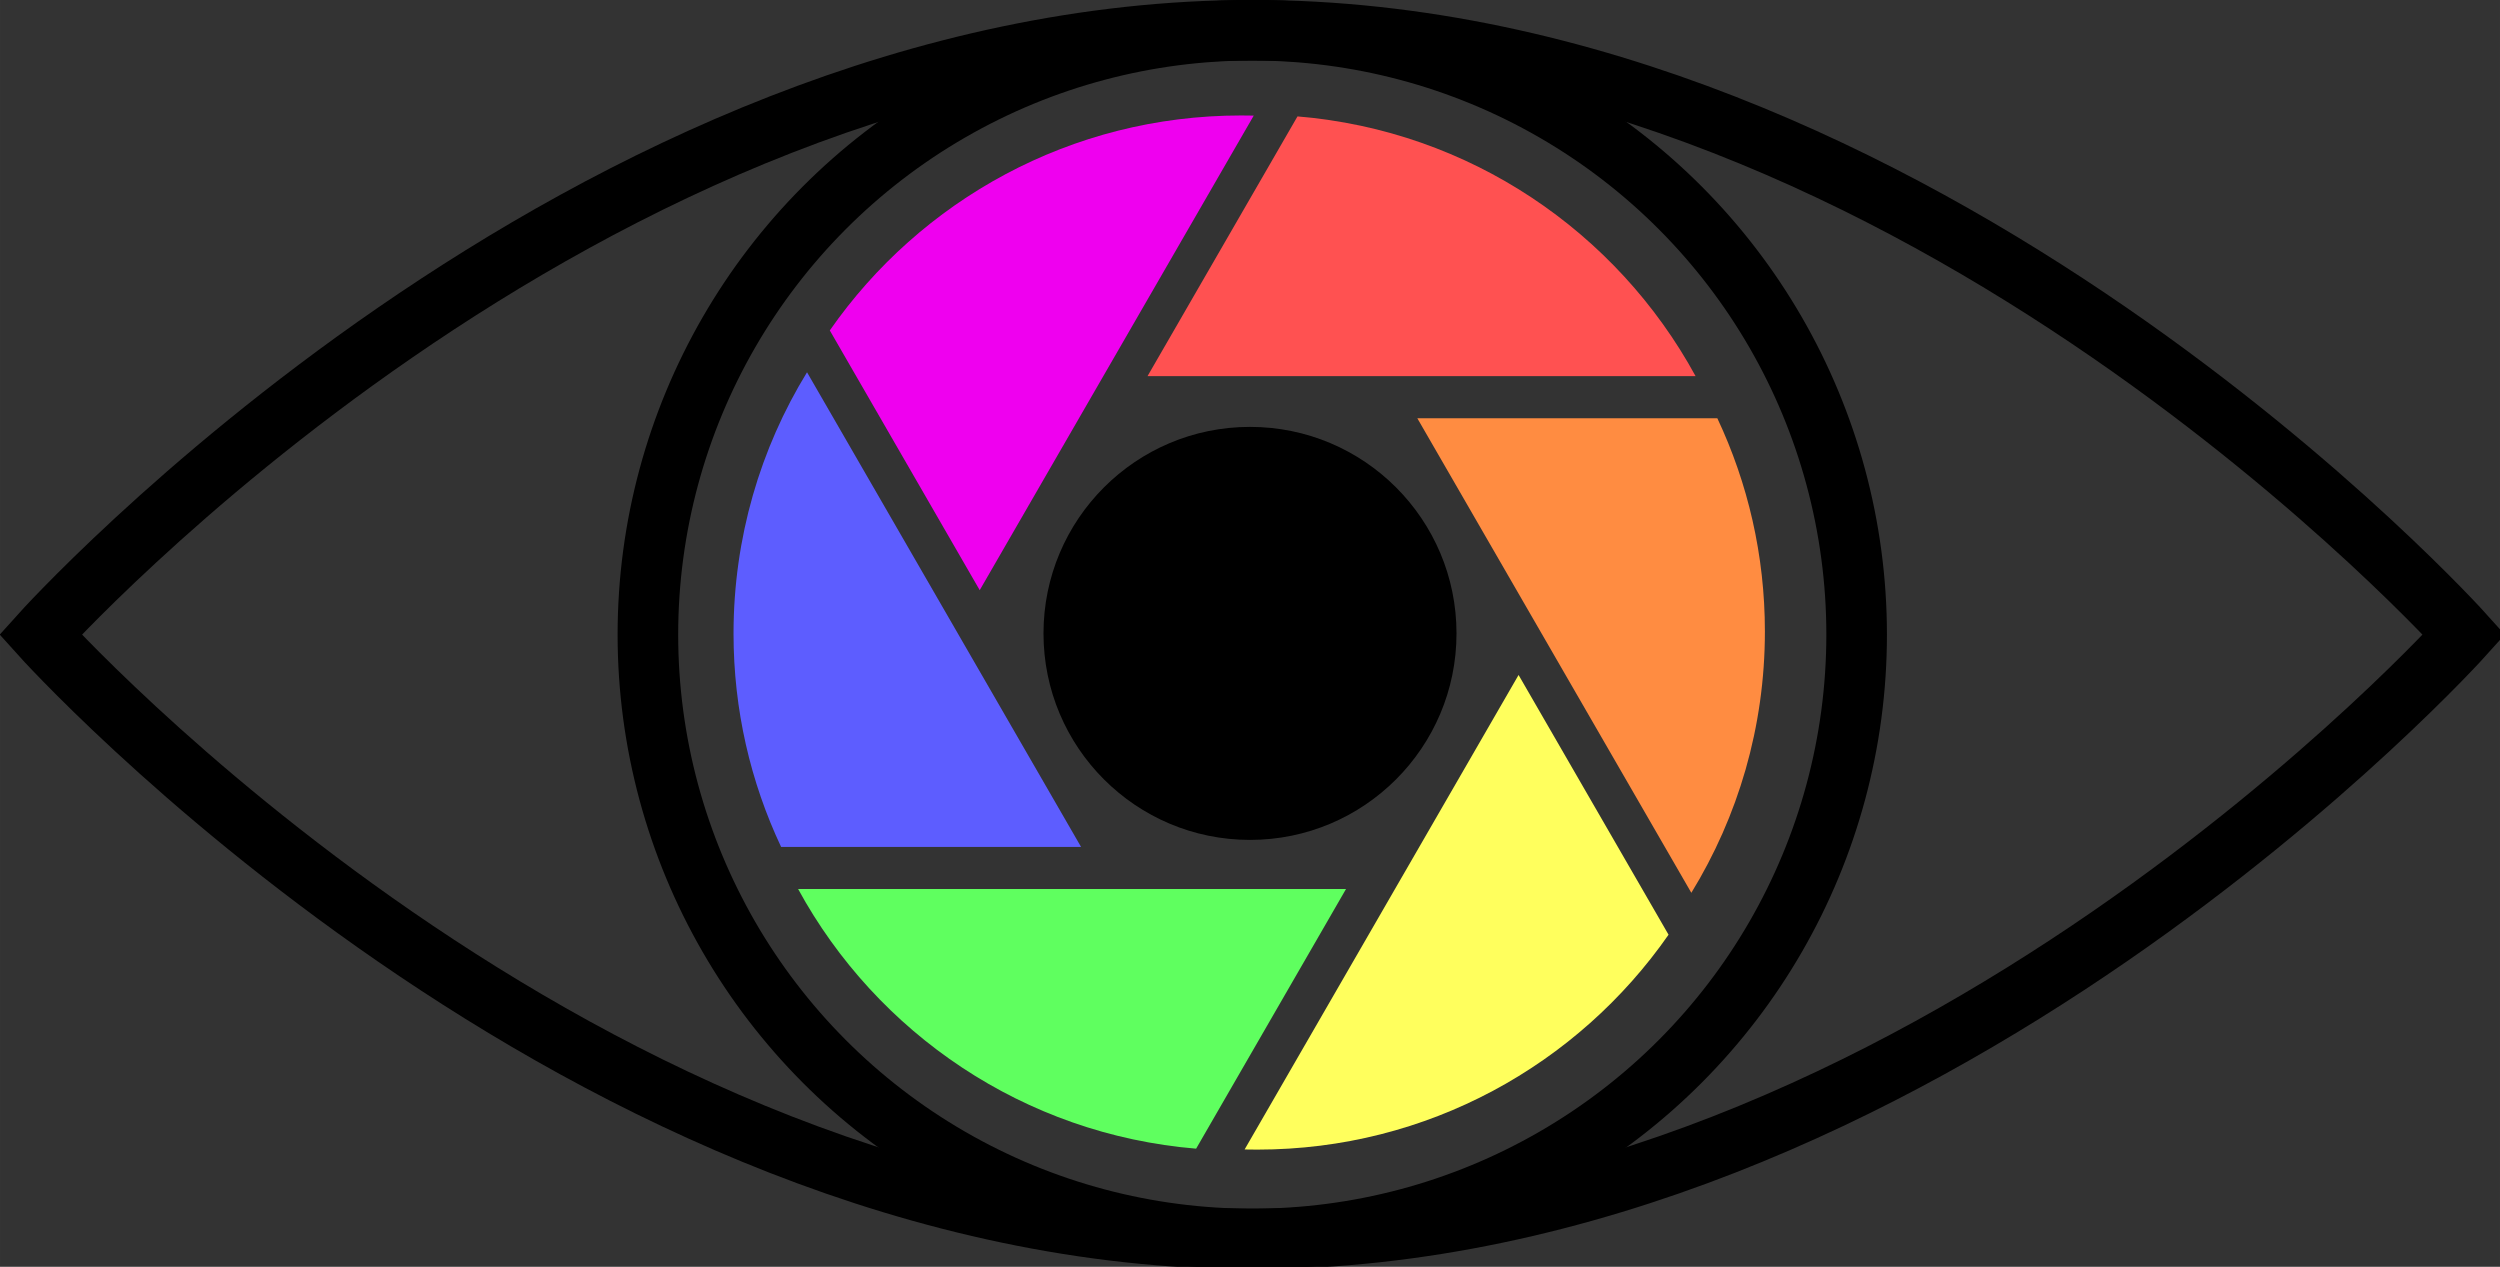 <svg xmlns="http://www.w3.org/2000/svg" xmlns:svg="http://www.w3.org/2000/svg" xmlns:xlink="http://www.w3.org/1999/xlink" id="svg8" width="1055.29" height="534.73" version="1.1" viewBox="0 0 279.212 141.481"><rect x="0" y="0" width="279.212" height="141.481" fill="#333333" stroke="none"/><defs id="defs2"><linearGradient id="linearGradient857"><stop style="stop-color:#fff;stop-opacity:1" id="stop853" offset="0"/><stop style="stop-color:#fff;stop-opacity:0" id="stop855" offset="1"/></linearGradient><linearGradient id="linearGradient859" x1="105.219" x2="135.628" y1="99.803" y2="99.803" gradientUnits="userSpaceOnUse" xlink:href="#linearGradient857"/></defs><g id="layer1" transform="translate(3.233,-28.635)"><g id="g1007" transform="matrix(0.399,0,0,0.399,82.261,61.61)"><g id="g983" transform="matrix(0.265,0,0,0.265,-229.676,-94.121)"><path style="fill:none;stroke:#000;stroke-width:64;stroke-miterlimit:10" id="path977" stroke-miterlimit="10" d="m 2660.868,713.631 c 0,0 -573.076,638.384 -1280,638.384 -706.924,0 -1280,-638.384 -1280,-638.384 0,0 573.076,-638.384 1280,-638.384 706.924,0 1280,638.384 1280,638.384 z"/><circle style="fill:none;stroke:#000;stroke-width:64;stroke-miterlimit:10" id="circle979" cx="1380.868" cy="713.631" r="638.384" stroke-miterlimit="10"/></g></g><g id="layer1-9" transform="matrix(0.256,0,0,0.256,9.283,-38.34)"><path id="path3841" d="m 492.558,311.995 c -74.31,0 -139.957,37.1 -179.431,93.783 L 378.528,519.095 498.08,312.054 c -1.835,-0.045 -3.676,-0.059 -5.522,-0.059 z" style="fill:#ef00ef;fill-opacity:1;fill-rule:evenodd;stroke:none;stroke-width:.95"/><path id="path3839" d="M 517.167,312.405 451.736,425.722 H 690.839 C 656.55,362.813 592.251,318.631 517.167,312.405 Z" style="fill:#ff5151;fill-opacity:1;fill-rule:evenodd;stroke:none;stroke-width:.95"/><path id="path3837" d="m 303.187,424.028 c -20.351,33.196 -32.062,72.239 -32.062,114.03 0,33.278 7.445,64.81 20.752,93.041 h 130.863 z" style="fill:#5d5dff;fill-opacity:1;fill-rule:evenodd;stroke:none;stroke-width:.95"/><path id="path3835" d="m 569.435,444.087 119.552,207.041 c 20.351,-33.196 32.092,-72.239 32.092,-114.03 0,-33.264 -7.456,-64.79 -20.752,-93.011 z" style="fill:#ff8c41;fill-opacity:1;fill-rule:evenodd;stroke:none;stroke-width:.95"/><path id="path3833" d="M 613.614,556.091 494.092,763.102 c 1.845,0.046 3.696,0.059 5.552,0.059 74.299,0 139.925,-37.084 179.402,-93.753 z" style="fill:#ffff5d;fill-opacity:1;fill-rule:evenodd;stroke:none;stroke-width:.95"/><path id="path3828" d="m 299.297,649.464 c 34.293,62.89 98.573,107.062 173.642,113.287 l 65.402,-113.287 z" style="fill:#5fff5f;fill-opacity:1;fill-rule:evenodd;stroke:none;stroke-width:.95"/></g><circle style="opacity:1;fill:#000;fill-opacity:1;stroke:none;stroke-width:2.309;stroke-miterlimit:4;stroke-dasharray:none;stroke-dashoffset:0;stroke-opacity:1" id="path4734" cx="136.373" cy="99.376" r="23.064"/></g></svg>